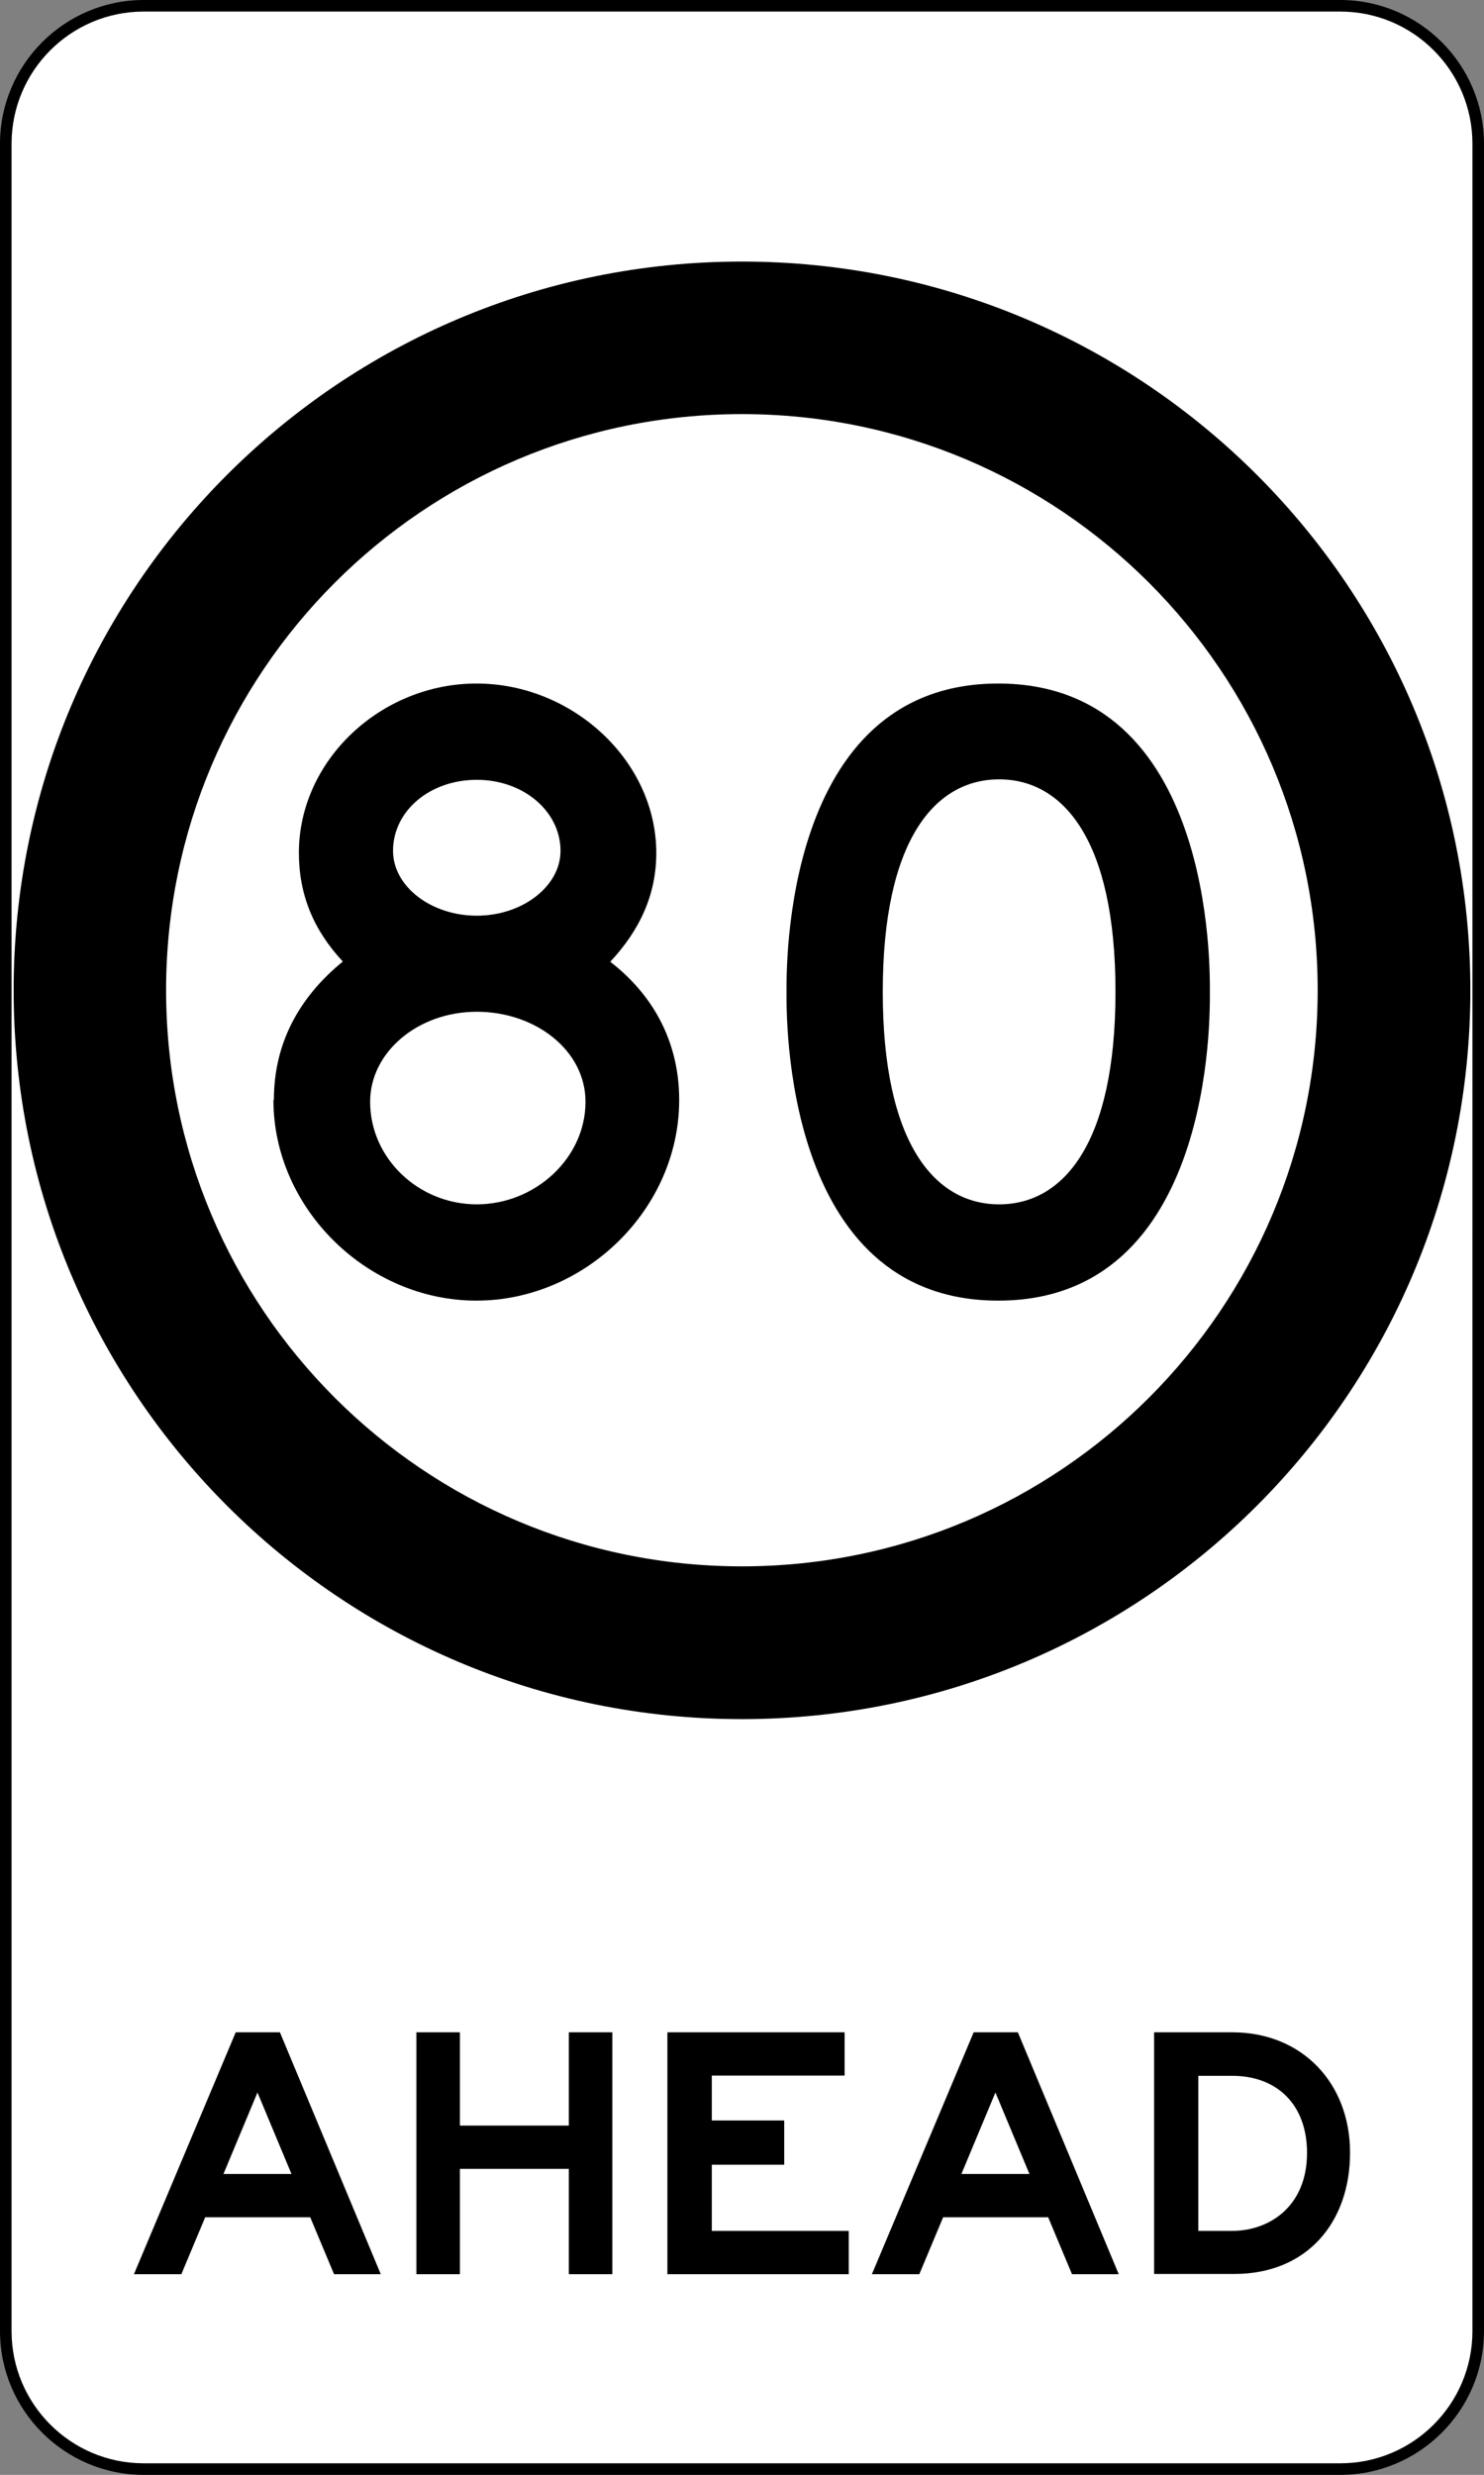 <?xml version="1.0" encoding="UTF-8"?>
<svg id="uuid-28f06810-f65c-4649-a0be-3f5ed8c3d985" data-name="uuid-32d12cda-4d63-48a0-8459-7a9fcc269728" xmlns="http://www.w3.org/2000/svg" viewBox="0 0 64.15 106.92">
  <rect x="0" y="0" width="64.15" height="106.92" fill="#808080" stroke="none"/>
  <defs>
    <style>
      .uuid-9bbd2706-40ca-48c4-a1ca-8c11e80c5d19 {
        isolation: isolate;
      }

      .uuid-8480caa5-68e6-4b75-92e8-18b8e4b81269 {
        fill: #fff;
      }
    </style>
  </defs>
  <g>
    <path class="uuid-8480caa5-68e6-4b75-92e8-18b8e4b81269" d="M6.21.25h51.73c3.29,0,5.96,2.67,5.96,5.96v94.5c0,3.29-2.67,5.96-5.96,5.96H6.21c-3.29,0-5.96-2.67-5.96-5.96V6.21C.25,2.92,2.92.25,6.21.25Z"/>
    <path d="M57.94,106.92H6.21c-3.42,0-6.21-2.79-6.21-6.21V6.21C0,2.79,2.79,0,6.21,0h51.73c3.42,0,6.21,2.79,6.21,6.21v94.5c0,3.42-2.79,6.21-6.21,6.21ZM6.21.5C3.06.5.5,3.06.5,6.21v94.5c0,3.15,2.56,5.71,5.71,5.71h51.73c3.15,0,5.71-2.56,5.71-5.71V6.21c0-3.15-2.56-5.71-5.71-5.71H6.21Z"/>
  </g>
  <path d="M32.07,11.3C14.68,11.3.59,25.39.59,42.78s14.09,31.49,31.48,31.49,31.49-14.1,31.49-31.49-14.1-31.48-31.49-31.48ZM32.07,67.67c-13.75,0-24.89-11.14-24.89-24.89s11.14-24.89,24.89-24.89,24.89,11.14,24.89,24.89-11.14,24.89-24.89,24.89Z"/>
  <g>
    <path d="M13.41,95.79h-4.54l-1.03,2.46h-2.05l4.4-10.45h1.91l4.36,10.45h-2.02s-1.03-2.46-1.03-2.46ZM9.67,93.92h2.93l-1.47-3.52-1.47,3.52h.01Z"/>
    <path d="M24.59,93.7h-4.71v4.55h-1.88v-10.45h1.88v4.03h4.71v-4.03h1.88v10.45h-1.88v-4.55Z"/>
    <path d="M28.86,87.8h7.65v1.87h-5.74v1.94h3.13v1.91h-3.13v2.86h5.92v1.87h-7.84v-10.45h0Z"/>
    <path d="M45.31,95.79h-4.54l-1.03,2.46h-2.05l4.4-10.45h1.91l4.36,10.45h-2.02s-1.03-2.46-1.03-2.46ZM41.57,93.92h2.93l-1.47-3.52-1.47,3.52h.01Z"/>
    <path d="M49.9,87.8h3.37c3.01,0,5.09,2.19,5.09,5.2s-1.86,5.24-5,5.24h-3.47v-10.45h.01ZM51.8,89.67v6.71h1.45c1.67,0,3.25-1.1,3.25-3.37,0-2.11-1.32-3.33-3.23-3.33h-1.47Z"/>
  </g>
  <g class="uuid-9bbd2706-40ca-48c4-a1ca-8c11e80c5d19">
    <g class="uuid-9bbd2706-40ca-48c4-a1ca-8c11e80c5d19">
      <path d="M11.84,47.51c0-2.44,1.09-4.43,2.98-5.97-1.27-1.36-1.9-2.89-1.9-4.7,0-3.98,3.53-7.31,7.68-7.31s7.77,3.34,7.77,7.32c0,1.81-.72,3.34-1.99,4.7,1.99,1.54,2.98,3.62,2.98,5.97,0,4.72-4.07,8.67-8.77,8.67s-8.77-3.97-8.77-8.67ZM16,47.6c0,2.44,2.09,4.43,4.61,4.43s4.7-1.99,4.7-4.43c0-2.22-2.16-3.89-4.7-3.89s-4.61,1.74-4.61,3.89ZM16.99,36.76c0,1.54,1.65,2.8,3.62,2.8s3.62-1.27,3.62-2.8c0-1.7-1.59-3.07-3.62-3.07s-3.62,1.34-3.62,3.07Z"/>
      <path d="M52.3,42.86c0,.92.2,13.33-9.15,13.33s-9.15-12.41-9.15-13.33-.2-13.33,9.15-13.33,9.15,12.4,9.15,13.33ZM43.19,52.03c2.78,0,5.03-2.63,5.03-9.18s-2.25-9.18-5.03-9.18-5.03,2.63-5.03,9.18,2.25,9.18,5.03,9.18Z"/>
    </g>
  </g>
</svg>